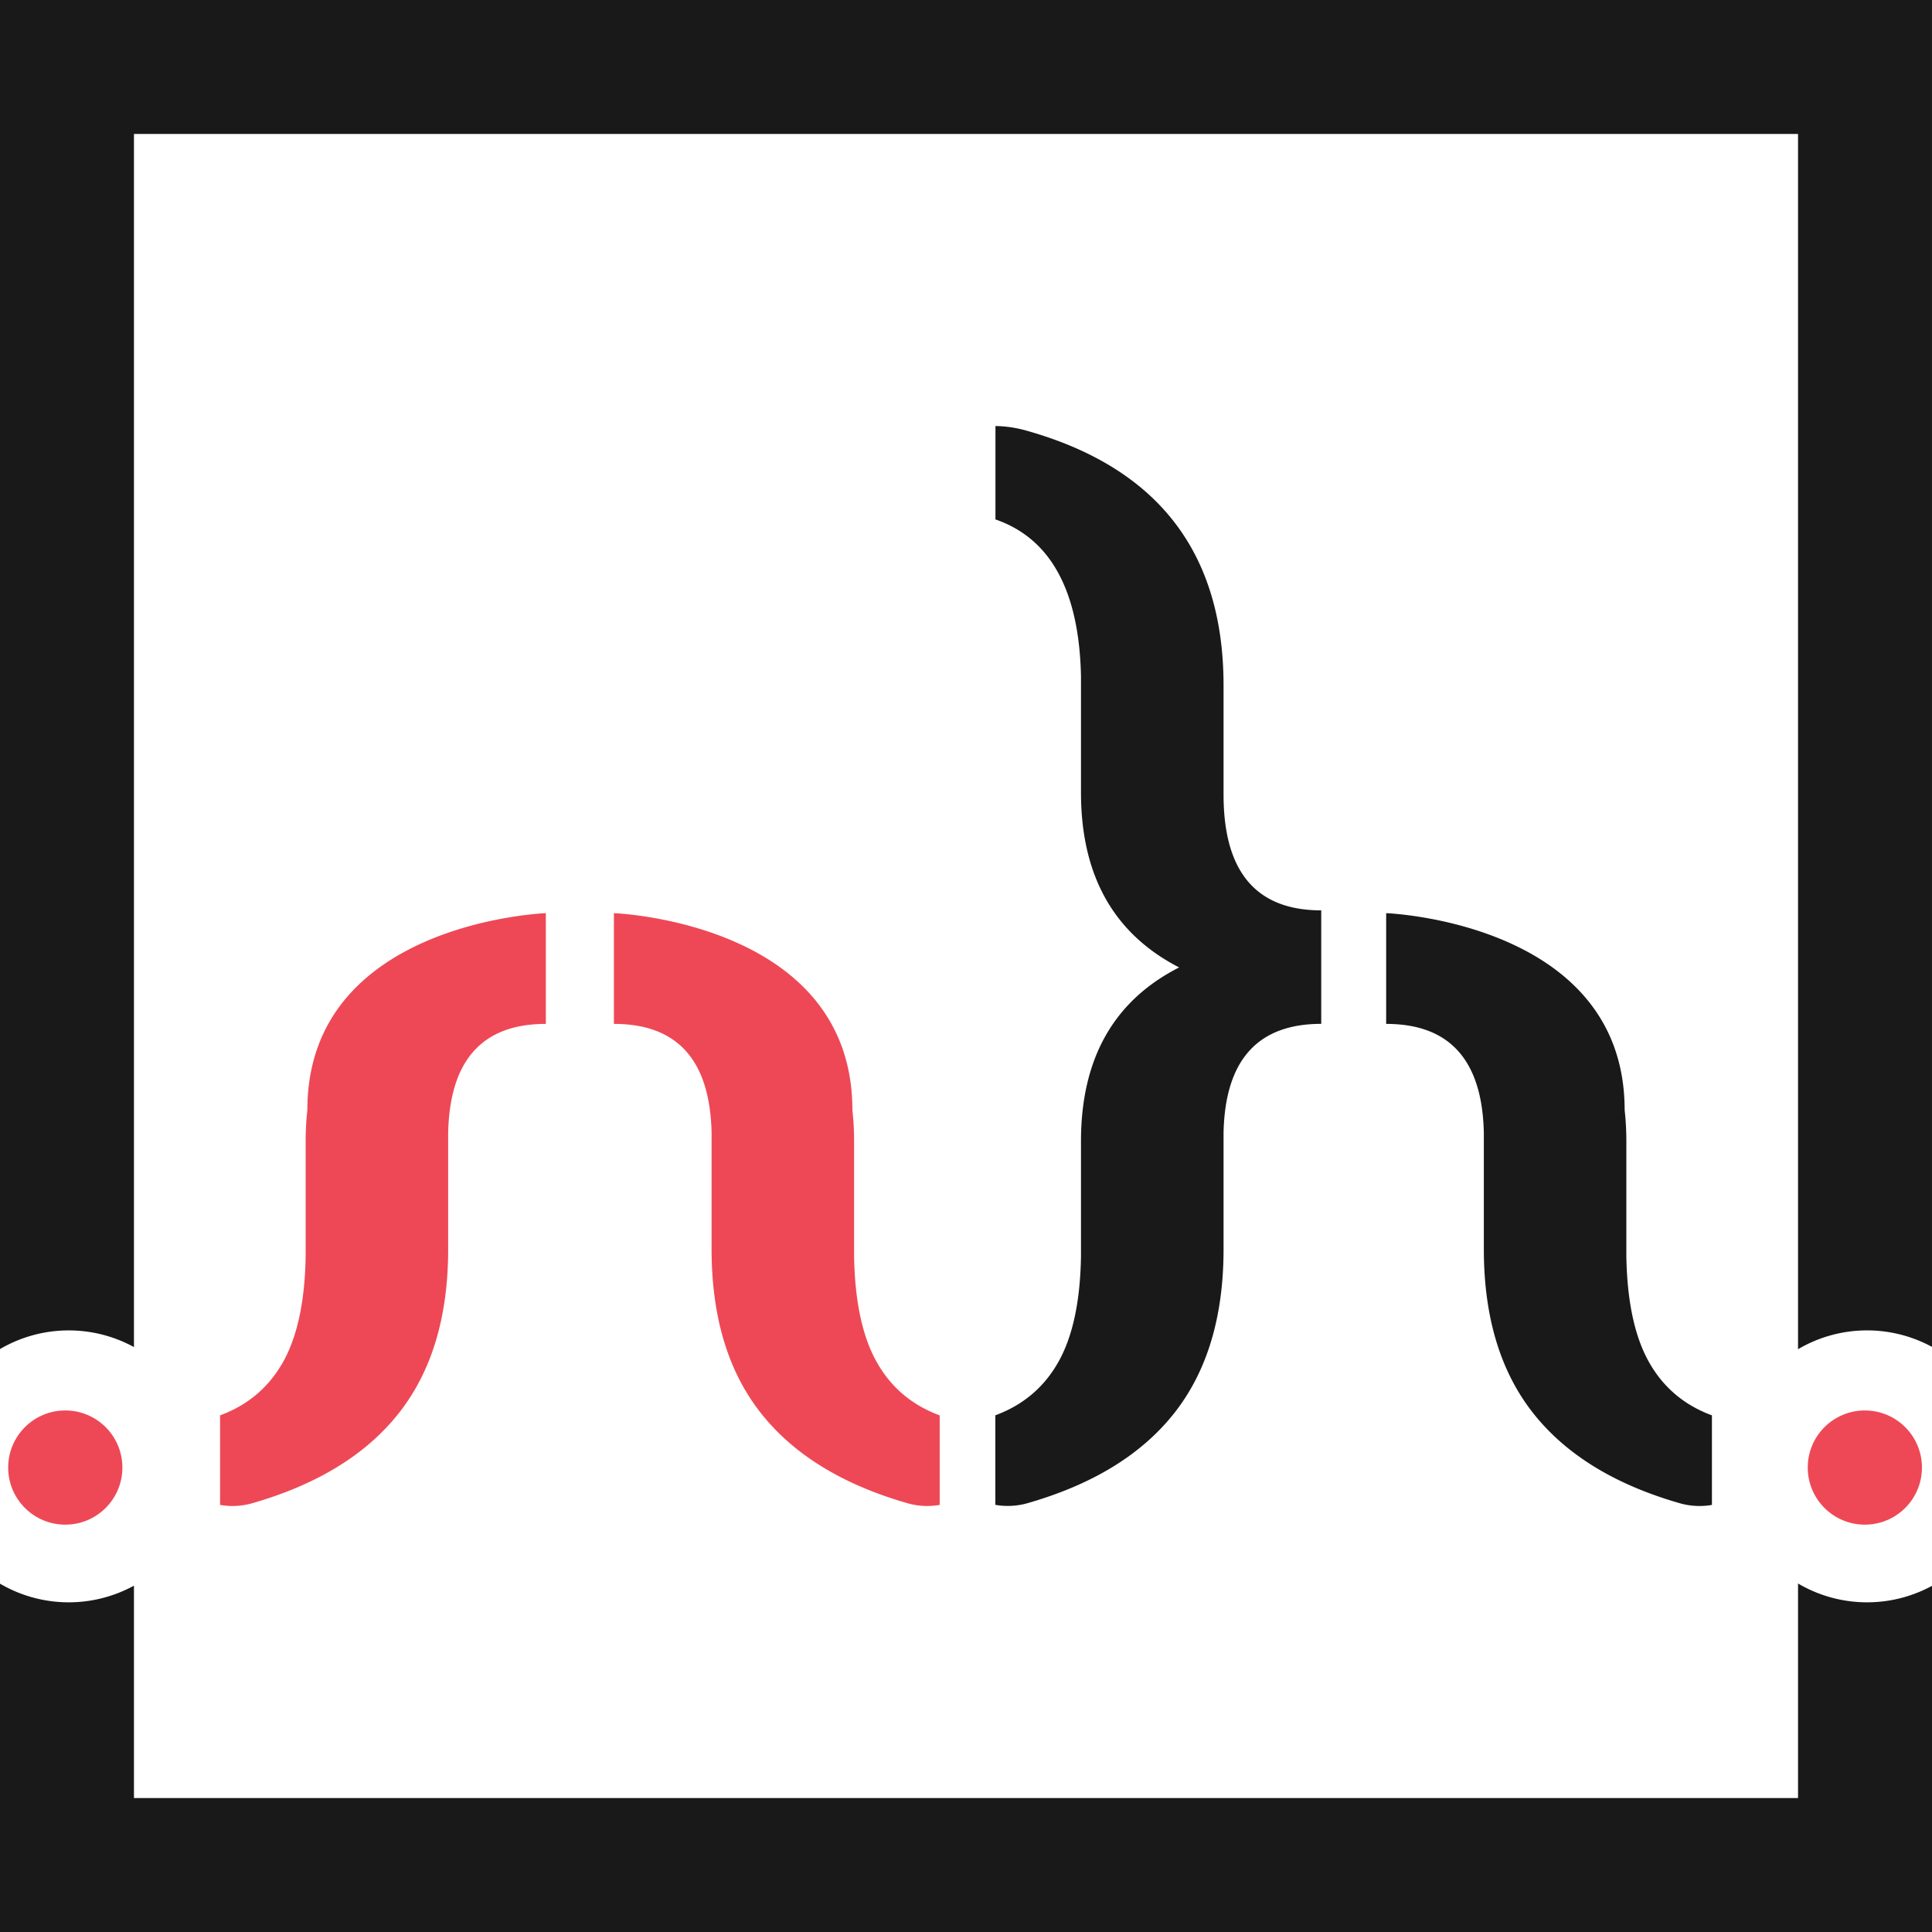 <svg xmlns="http://www.w3.org/2000/svg" viewBox="0 0 1285.66 1285.65"><defs><style>.cls-1{fill:#191919;}.cls-2{fill:#ee4856;}</style></defs><title>Asset 3</title><g id="Layer_2" data-name="Layer 2"><g id="Layer_1-2" data-name="Layer 1"><path class="cls-1" d="M814.22,528.8V456.19q0-132.82-131.36-169.68a79.77,79.77,0,0,0-20.43-3v62.15q55.1,19,56.92,104.36v77.36q0,82.83,65.32,116.4-65.31,33.2-65.32,115.67V836q-.73,44.88-15,70.24t-42,35.58v59.59a48,48,0,0,0,20.43-.84Q748.54,982,781.38,940.4t32.84-109.1V753.94q1.46-72.62,65-72.61V605.8Q814.23,605.8,814.22,528.8Z"/><path class="cls-1" d="M1097.26,906.29q-14.23-25.37-15-70.24V759.42a185.43,185.43,0,0,0-1.13-20.75h0c0-125.16-158.7-131-158.7-131v73.69q63.49,0,65,72.61V831.3q0,67.5,32.84,109.1t98.52,60.21a48,48,0,0,0,20.43.84V941.86Q1111.48,931.64,1097.26,906.29Z"/><path class="cls-2" d="M583.36,906.29q-14.23-25.37-15-70.24V759.42a185.43,185.43,0,0,0-1.13-20.75h0c0-125.16-158.7-131-158.7-131v73.69q63.49,0,65,72.61V831.3q0,67.5,32.84,109.1t98.52,60.21a48,48,0,0,0,20.43.84V941.86Q597.58,931.64,583.36,906.29Z"/><path class="cls-2" d="M188.4,906.29q14.23-25.37,15-70.24V759.42a185.43,185.43,0,0,1,1.13-20.75h0c0-125.16,158.7-131,158.7-131v73.69q-63.49,0-65,72.61V831.3q0,67.5-32.84,109.1t-98.52,60.21a48,48,0,0,1-20.43.84V941.86Q174.17,931.64,188.4,906.29Z"/><circle class="cls-2" cx="43.44" cy="976.59" r="38"/><circle class="cls-2" cx="1240.97" cy="976.59" r="38"/><path class="cls-1" d="M1196.51,1053.75v142.76H89.14V1055.19A90.49,90.49,0,0,1,0,1053.86v231.79H1285.66V1055.3a90.51,90.51,0,0,1-89.14-1.55Z"/><path class="cls-1" d="M89.14,896.41V89.14H1196.51v808.7a90.51,90.51,0,0,1,89.14-1.55V0H0V897.74a90.49,90.49,0,0,1,89.14-1.33Z"/></g></g></svg>